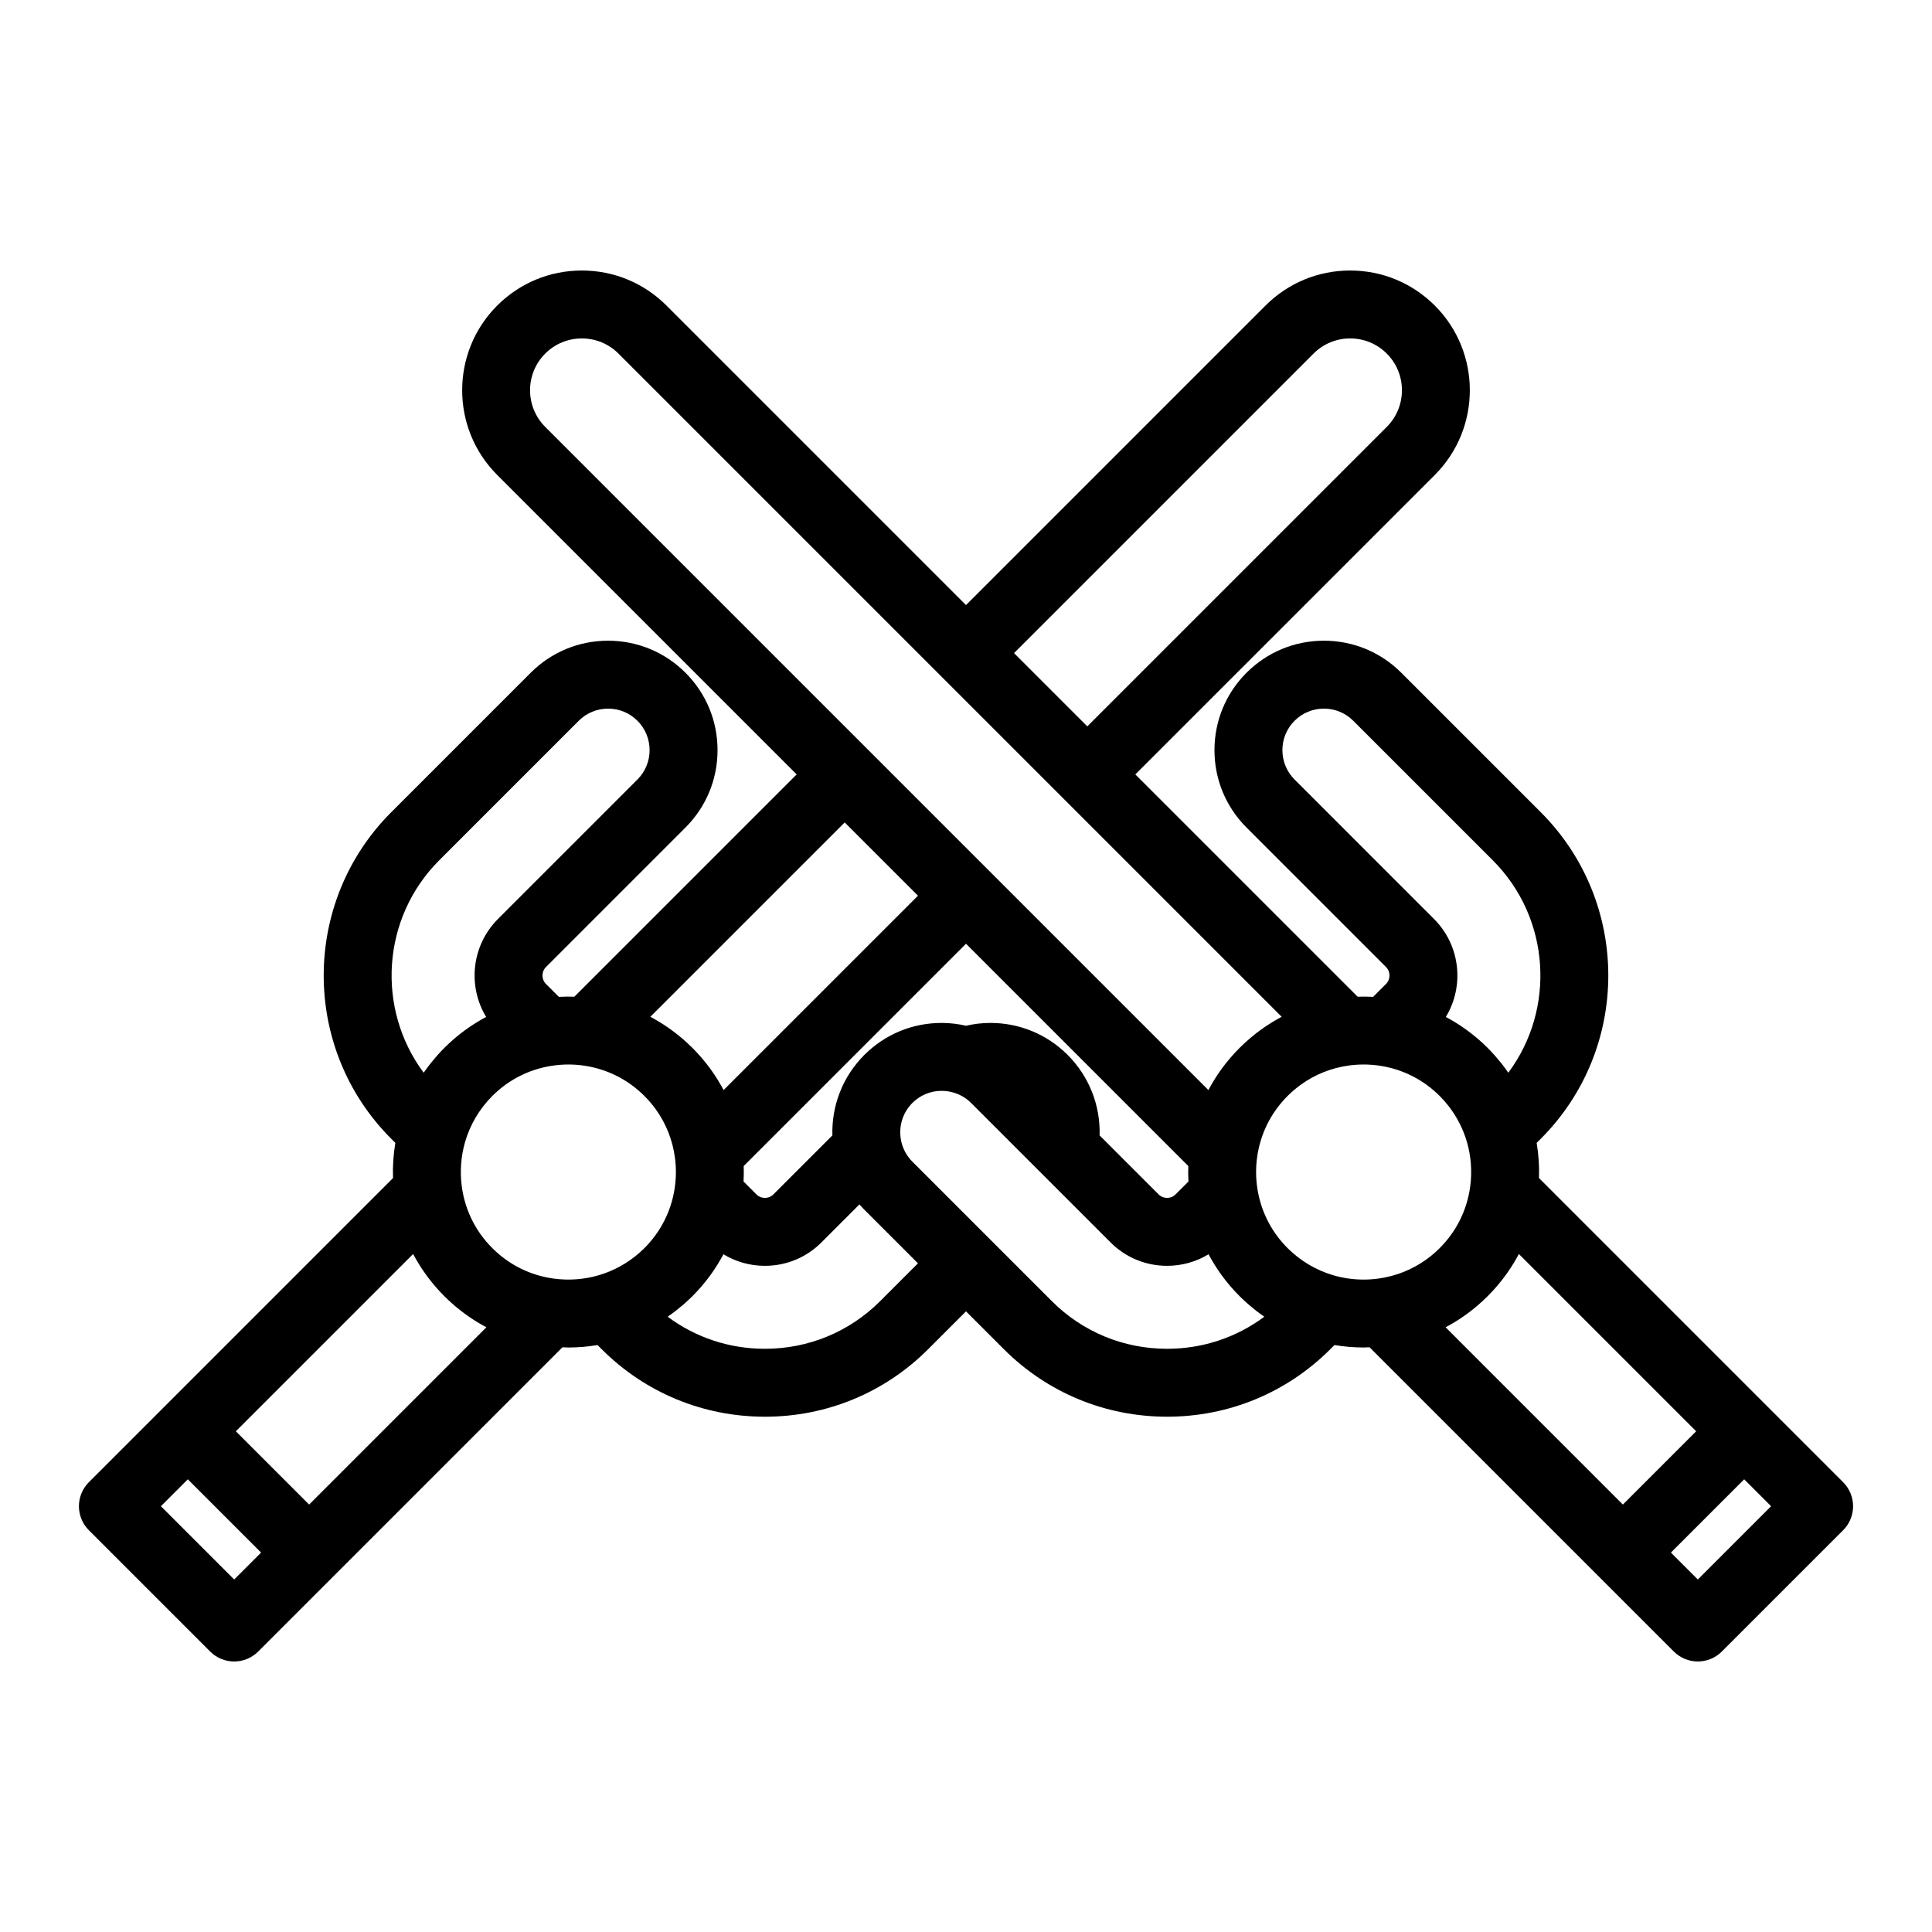<?xml version="1.0" ?><!DOCTYPE svg  PUBLIC '-//W3C//DTD SVG 1.1//EN'  'http://www.w3.org/Graphics/SVG/1.1/DTD/svg11.dtd'><svg enable-background="new 0 0 512 512" height="512px" id="Layer_1" version="1.1" viewBox="0 0 512 512" width="512px" xml:space="preserve" xmlns="http://www.w3.org/2000/svg" xmlns:xlink="http://www.w3.org/1999/xlink"><g><path d="M407.847,312.196c0.111-3.131-0.1-6.244-0.618-9.321l1.095-1.095c23.855-23.856,23.855-62.674-0.001-86.53l-36.966-36.965   c-5.478-5.478-12.761-8.493-20.508-8.493s-15.03,3.016-20.508,8.493c-5.479,5.479-8.495,12.762-8.495,20.51   c0,7.746,3.017,15.03,8.495,20.509l36.965,36.964c1.239,1.239,1.239,3.257,0.001,4.496l-3.415,3.414   c-1.366-0.073-2.737-0.086-4.104-0.04l-58.913-58.913l79.37-79.368c12.368-12.373,12.368-32.503-0.001-44.875   c-5.993-5.993-13.962-9.294-22.438-9.294c-8.475,0-16.443,3.301-22.438,9.294L256,160.351l-79.369-79.369   c-5.993-5.993-13.962-9.293-22.437-9.293c-8.476,0-16.444,3.3-22.438,9.294c-12.369,12.371-12.369,32.501,0,44.875l79.368,79.368   l-58.913,58.912c-1.367-0.046-2.737-0.033-4.104,0.04l-3.413-3.413c-1.239-1.24-1.239-3.258,0.001-4.497l36.964-36.964   c5.479-5.479,8.495-12.763,8.495-20.509c0-7.748-3.017-15.031-8.495-20.51c-5.478-5.478-12.761-8.493-20.508-8.493   s-15.03,3.016-20.509,8.493l-36.965,36.965c-23.856,23.856-23.856,62.674-0.001,86.53l1.095,1.095   c-0.519,3.076-0.729,6.188-0.617,9.321l-80.605,80.604c-1.688,1.688-2.636,3.978-2.636,6.364s0.948,4.676,2.636,6.364   l32.147,32.146c1.758,1.757,4.061,2.636,6.364,2.636s4.606-0.879,6.364-2.636l80.626-80.628c0.53,0.019,1.062,0.054,1.59,0.054   c0,0,0,0,0.001,0c2.592,0,5.169-0.222,7.71-0.647l1.094,1.094c11.539,11.539,26.903,17.895,43.263,17.896c0.002,0,0.004,0,0.006,0   c16.355,0,31.72-6.355,43.261-17.896L256,347.521l10.025,10.025c11.541,11.541,26.906,17.896,43.266,17.896   c16.357,0,31.724-6.356,43.263-17.896l1.094-1.094c2.541,0.426,5.119,0.647,7.711,0.647h0.001c0.528,0,1.06-0.035,1.59-0.054   l80.626,80.628c1.758,1.757,4.061,2.636,6.364,2.636c2.303,0,4.606-0.879,6.364-2.636l32.147-32.146   c1.688-1.688,2.636-3.978,2.636-6.364s-0.948-4.676-2.636-6.364L407.847,312.196z M377.979,333.784   c-3.76,2.704-8.105,4.434-12.781,5.062c-0.001,0-0.001,0-0.002,0c-1.268,0.17-2.559,0.256-3.836,0.256   c-2.732,0-5.436-0.387-8.038-1.15c-4.544-1.333-8.729-3.82-12.101-7.192c-0.536-0.536-1.048-1.09-1.536-1.66   c-3.414-3.993-5.634-8.804-6.457-14.038c0-0.001-0.001-0.002-0.001-0.003c-0.431-2.746-0.462-5.53-0.093-8.275   c0.837-6.233,3.634-11.883,8.086-16.337c1.114-1.113,2.302-2.123,3.556-3.024c3.76-2.705,8.106-4.435,12.781-5.063h0.001   c1.259-0.169,2.542-0.255,3.813-0.255c1.49,0,2.993,0.118,4.466,0.35c5.981,0.94,11.409,3.704,15.697,7.992   c0.843,0.843,1.631,1.736,2.358,2.674c2.185,2.813,3.835,6.019,4.835,9.429c0,0.002,0.001,0.003,0.002,0.005   c1.114,3.803,1.423,7.907,0.893,11.868c-0.838,6.235-3.635,11.885-8.09,16.339C380.418,331.873,379.23,332.883,377.979,333.784z    M282.939,279.566c-5.468-5.468-12.741-8.479-20.48-8.479c-2.184,0-4.344,0.261-6.459,0.743c-2.115-0.482-4.275-0.743-6.46-0.743   c-7.738,0-15.012,3.011-20.479,8.479c-5.709,5.708-8.704,13.413-8.469,21.328l-15.637,15.637c-0.805,0.805-1.753,0.925-2.246,0.925   c-0.494,0-1.442-0.12-2.249-0.927l-3.412-3.412c0.074-1.368,0.086-2.738,0.04-4.106L256,250.101l58.911,58.91   c-0.046,1.368-0.034,2.738,0.04,4.106l-3.414,3.414c-0.805,0.805-1.753,0.925-2.247,0.925c-0.493,0-1.441-0.12-2.247-0.927   l-15.636-15.634C291.643,292.979,288.648,285.275,282.939,279.566z M170.78,330.759c-0.422,0.422-0.856,0.829-1.302,1.223   c-3.123,2.753-6.824,4.804-10.802,5.97c-3.817,1.121-7.898,1.429-11.874,0.895c-6.234-0.837-11.884-3.633-16.336-8.087   c-0.557-0.557-1.088-1.132-1.592-1.725c-3.53-4.15-5.763-9.157-6.496-14.613c0-0.002-0.001-0.003-0.001-0.004   c-0.528-3.965-0.22-8.069,0.896-11.869c1.334-4.547,3.821-8.731,7.192-12.103c0.536-0.536,1.09-1.048,1.661-1.536   c3.993-3.414,8.804-5.633,14.038-6.456c1.472-0.231,2.974-0.35,4.465-0.35c1.271,0,2.555,0.086,3.813,0.255   c6.232,0.837,11.882,3.633,16.337,8.086c1.113,1.113,2.123,2.303,3.024,3.556c2.704,3.761,4.435,8.107,5.063,12.784   c0.369,2.745,0.338,5.531-0.094,8.276C177.831,321.043,175.067,326.472,170.78,330.759z M343.069,206.575   c-4.291-4.29-4.291-11.271,0-15.562c2.077-2.078,4.84-3.222,7.779-3.222s5.703,1.144,7.78,3.222l36.965,36.965   c15.329,15.328,16.703,39.407,4.124,56.305c-0.469-0.683-0.962-1.35-1.467-2.008c-0.147-0.19-0.299-0.377-0.448-0.565   c-0.407-0.513-0.824-1.018-1.253-1.514c-0.167-0.193-0.333-0.388-0.504-0.578c-0.579-0.648-1.17-1.286-1.785-1.901   c-0.427-0.427-0.861-0.844-1.302-1.252c-0.134-0.124-0.271-0.241-0.406-0.364c-0.31-0.28-0.62-0.561-0.936-0.832   c-0.168-0.144-0.34-0.281-0.51-0.422c-0.289-0.241-0.577-0.483-0.871-0.717c-0.187-0.147-0.376-0.289-0.564-0.434   c-0.283-0.218-0.565-0.436-0.854-0.646c-0.199-0.146-0.402-0.287-0.604-0.43c-0.282-0.2-0.564-0.4-0.851-0.594   c-0.21-0.142-0.423-0.279-0.636-0.418c-0.282-0.184-0.565-0.367-0.852-0.545c-0.22-0.137-0.442-0.27-0.665-0.402   c-0.284-0.17-0.569-0.338-0.857-0.502c-0.229-0.13-0.458-0.257-0.689-0.383c-0.166-0.091-0.33-0.187-0.497-0.275   c4.941-8.147,3.896-18.932-3.135-25.962L343.069,206.575z M348.096,93.71c2.595-2.594,6.043-4.022,9.71-4.022   c3.668,0,7.116,1.429,9.709,4.021c5.353,5.354,5.353,14.066,0,19.42l-79.368,79.368l-19.418-19.418L348.096,93.71z M144.485,93.71   c2.593-2.594,6.041-4.021,9.709-4.021c3.667,0,7.115,1.428,9.709,4.021l85.724,85.724c0.003,0.003,0.006,0.007,0.009,0.01   l32.146,32.146c0.003,0.003,0.007,0.006,0.01,0.009l57.861,57.861c-0.107,0.057-0.211,0.118-0.318,0.176   c-0.222,0.12-0.441,0.243-0.661,0.366c-0.308,0.172-0.613,0.347-0.917,0.525c-0.22,0.131-0.438,0.263-0.656,0.396   c-0.299,0.184-0.596,0.37-0.89,0.561c-0.216,0.139-0.431,0.279-0.644,0.422c-0.293,0.196-0.584,0.398-0.874,0.602   c-0.207,0.146-0.415,0.291-0.62,0.441c-0.292,0.213-0.58,0.432-0.868,0.651c-0.195,0.149-0.393,0.298-0.586,0.451   c-0.298,0.234-0.59,0.477-0.882,0.72c-0.178,0.147-0.358,0.292-0.534,0.443c-0.321,0.274-0.636,0.558-0.95,0.842   c-0.141,0.127-0.284,0.25-0.424,0.379c-0.452,0.418-0.898,0.846-1.336,1.283c-0.437,0.437-0.863,0.882-1.28,1.332   c-0.137,0.148-0.267,0.3-0.401,0.449c-0.276,0.307-0.553,0.613-0.82,0.926c-0.155,0.182-0.305,0.367-0.457,0.551   c-0.237,0.286-0.475,0.572-0.704,0.863c-0.158,0.199-0.311,0.401-0.465,0.604c-0.215,0.281-0.429,0.563-0.636,0.848   c-0.155,0.213-0.307,0.428-0.457,0.643c-0.197,0.281-0.393,0.563-0.583,0.847c-0.149,0.223-0.296,0.447-0.44,0.672   c-0.183,0.283-0.362,0.567-0.538,0.854c-0.142,0.23-0.282,0.463-0.42,0.695c-0.169,0.286-0.333,0.574-0.495,0.863   c-0.135,0.239-0.269,0.479-0.398,0.721c-0.053,0.098-0.109,0.194-0.162,0.293l-73.943-73.943l-16.072-16.073   c-0.003-0.003-0.007-0.006-0.011-0.01l-85.722-85.722C139.133,107.775,139.133,99.063,144.485,93.71z M223.854,217.954   l19.419,19.418l-51.507,51.506c-0.053-0.1-0.109-0.196-0.163-0.295c-0.131-0.243-0.266-0.483-0.4-0.725   c-0.159-0.284-0.321-0.566-0.487-0.848c-0.143-0.242-0.287-0.481-0.434-0.721c-0.17-0.275-0.342-0.548-0.518-0.82   c-0.152-0.236-0.307-0.473-0.463-0.707c-0.182-0.271-0.367-0.538-0.555-0.805c-0.16-0.229-0.32-0.457-0.485-0.684   c-0.196-0.27-0.399-0.535-0.602-0.801c-0.165-0.217-0.329-0.434-0.498-0.647c-0.218-0.275-0.442-0.546-0.666-0.817   c-0.164-0.197-0.325-0.397-0.493-0.594c-0.257-0.3-0.523-0.595-0.788-0.89c-0.144-0.159-0.283-0.321-0.429-0.479   c-0.417-0.449-0.842-0.894-1.278-1.33c-0.436-0.436-0.88-0.86-1.329-1.276c-0.157-0.146-0.319-0.284-0.479-0.428   c-0.297-0.268-0.593-0.534-0.896-0.793c-0.188-0.162-0.382-0.317-0.572-0.476c-0.279-0.231-0.558-0.463-0.841-0.687   c-0.205-0.162-0.414-0.318-0.621-0.478c-0.275-0.21-0.552-0.42-0.831-0.623c-0.217-0.158-0.435-0.311-0.653-0.465   c-0.278-0.195-0.558-0.389-0.84-0.578c-0.223-0.148-0.446-0.295-0.671-0.439c-0.286-0.185-0.572-0.365-0.861-0.543   c-0.228-0.14-0.455-0.277-0.685-0.412c-0.292-0.173-0.586-0.341-0.882-0.507c-0.231-0.13-0.463-0.259-0.696-0.385   c-0.102-0.055-0.201-0.114-0.304-0.168L223.854,217.954z M116.406,227.979l36.964-36.965c2.078-2.078,4.842-3.222,7.781-3.222   s5.702,1.144,7.779,3.222c4.291,4.29,4.291,11.271,0,15.562l-36.963,36.964c-7.031,7.029-8.076,17.814-3.136,25.962   c-0.16,0.085-0.317,0.178-0.477,0.264c-0.243,0.133-0.485,0.267-0.727,0.403c-0.271,0.155-0.541,0.314-0.811,0.476   c-0.238,0.142-0.477,0.284-0.713,0.431c-0.266,0.165-0.529,0.337-0.792,0.508c-0.232,0.151-0.466,0.301-0.695,0.456   c-0.264,0.179-0.524,0.363-0.785,0.548c-0.223,0.157-0.446,0.313-0.665,0.474c-0.266,0.194-0.526,0.396-0.788,0.597   c-0.209,0.16-0.42,0.318-0.627,0.482c-0.272,0.217-0.54,0.44-0.808,0.663c-0.189,0.158-0.382,0.313-0.569,0.473   c-0.296,0.254-0.586,0.518-0.876,0.779c-0.154,0.139-0.311,0.273-0.463,0.414c-0.439,0.407-0.873,0.823-1.299,1.249   c-0.616,0.616-1.208,1.255-1.787,1.903c-0.169,0.188-0.333,0.381-0.499,0.573c-0.431,0.499-0.851,1.006-1.26,1.522   c-0.147,0.186-0.298,0.369-0.442,0.558c-0.505,0.658-0.998,1.326-1.468,2.01C99.702,267.386,101.077,243.307,116.406,227.979z    M62.061,418.584l-19.42-19.419l7.132-7.132l19.42,19.419L62.061,418.584z M81.921,398.724l-19.42-19.419l46.979-46.979   c0.06,0.112,0.124,0.221,0.184,0.333c0.114,0.211,0.231,0.421,0.349,0.631c0.178,0.316,0.358,0.632,0.543,0.944   c0.126,0.213,0.254,0.425,0.383,0.636c0.188,0.306,0.38,0.609,0.574,0.911c0.135,0.209,0.271,0.417,0.409,0.623   c0.201,0.302,0.408,0.6,0.616,0.896c0.142,0.201,0.282,0.401,0.427,0.601c0.218,0.299,0.442,0.595,0.668,0.89   c0.145,0.189,0.288,0.379,0.436,0.566c0.24,0.305,0.488,0.604,0.736,0.902c0.143,0.172,0.282,0.346,0.428,0.515   c0.28,0.327,0.568,0.648,0.858,0.97c0.122,0.135,0.24,0.272,0.364,0.406c0.419,0.452,0.846,0.898,1.284,1.337   c0.437,0.437,0.882,0.863,1.332,1.28c0.147,0.136,0.299,0.266,0.446,0.399c0.308,0.277,0.614,0.554,0.928,0.822   c0.181,0.154,0.365,0.303,0.548,0.454c0.287,0.239,0.575,0.478,0.867,0.709c0.197,0.155,0.397,0.307,0.597,0.459   c0.285,0.217,0.569,0.434,0.858,0.645c0.208,0.15,0.418,0.298,0.628,0.445c0.286,0.201,0.573,0.4,0.864,0.596   c0.217,0.146,0.437,0.289,0.657,0.431c0.286,0.185,0.575,0.367,0.866,0.546c0.229,0.141,0.458,0.279,0.688,0.415   c0.286,0.169,0.575,0.334,0.865,0.497c0.24,0.135,0.48,0.269,0.723,0.398c0.098,0.053,0.193,0.11,0.292,0.162L81.921,398.724z    M233.246,344.818c-8.142,8.142-18.983,12.626-30.532,12.625c-0.001,0-0.003,0-0.004,0c-9.422-0.001-18.373-2.982-25.771-8.499   c0.68-0.467,1.344-0.957,1.999-1.46c0.198-0.152,0.392-0.311,0.588-0.466c0.505-0.401,1.003-0.813,1.491-1.234   c0.198-0.171,0.397-0.341,0.593-0.516c0.646-0.578,1.283-1.167,1.897-1.781c0.426-0.426,0.841-0.858,1.248-1.298   c0.144-0.154,0.279-0.313,0.421-0.47c0.26-0.288,0.521-0.576,0.772-0.869c0.159-0.186,0.312-0.375,0.467-0.563   c0.227-0.271,0.453-0.542,0.672-0.817c0.158-0.2,0.311-0.403,0.466-0.605c0.207-0.27,0.414-0.538,0.615-0.812   c0.153-0.21,0.302-0.423,0.452-0.635c0.192-0.272,0.386-0.545,0.572-0.82c0.146-0.217,0.287-0.436,0.429-0.654   c0.182-0.277,0.362-0.557,0.537-0.838c0.138-0.221,0.271-0.444,0.403-0.668c0.171-0.284,0.34-0.569,0.503-0.857   c0.129-0.227,0.254-0.455,0.379-0.684c0.092-0.167,0.188-0.332,0.278-0.501c3.276,1.994,7.049,3.06,10.987,3.06   c5.661,0,10.98-2.202,14.976-6.198l10.07-10.07c0.418,0.478,0.854,0.942,1.305,1.395l14.211,14.212L233.246,344.818z    M309.291,357.443c-11.551,0-22.396-4.483-30.537-12.625l-16.39-16.39l-20.575-20.575c-0.376-0.376-0.723-0.776-1.037-1.199   c-0.945-1.268-1.605-2.73-1.936-4.3v-0.001c-0.771-3.667,0.34-7.427,2.973-10.059c2.067-2.068,4.82-3.207,7.751-3.207   c1.22,0,2.422,0.197,3.569,0.587c1.628,0.552,3.054,1.433,4.24,2.62l18.277,18.276c0.002,0.002,0.004,0.003,0.005,0.004   l18.682,18.681c3.996,3.998,9.315,6.2,14.977,6.2c3.938,0,7.711-1.065,10.987-3.06c0.089,0.167,0.185,0.33,0.275,0.496   c0.127,0.233,0.255,0.466,0.386,0.696c0.159,0.279,0.323,0.557,0.488,0.832c0.139,0.232,0.277,0.465,0.421,0.695   c0.169,0.272,0.344,0.541,0.519,0.811c0.147,0.227,0.294,0.454,0.446,0.679c0.182,0.269,0.369,0.532,0.557,0.798   c0.154,0.219,0.307,0.438,0.465,0.654c0.197,0.269,0.402,0.533,0.605,0.798c0.158,0.206,0.313,0.413,0.475,0.617   c0.219,0.274,0.444,0.544,0.669,0.813c0.156,0.188,0.309,0.379,0.468,0.564c0.256,0.298,0.521,0.59,0.785,0.882   c0.137,0.151,0.269,0.306,0.408,0.456c0.407,0.439,0.823,0.873,1.249,1.299c0.617,0.617,1.256,1.209,1.905,1.789   c0.188,0.168,0.379,0.331,0.569,0.495c0.5,0.433,1.009,0.853,1.525,1.263c0.187,0.147,0.37,0.297,0.559,0.442   c0.658,0.505,1.325,0.998,2.009,1.468C327.663,354.461,318.712,357.443,309.291,357.443z M383.402,351.579   c0.236-0.127,0.472-0.259,0.707-0.391c0.293-0.164,0.585-0.331,0.875-0.502c0.229-0.136,0.458-0.274,0.686-0.414   c0.29-0.178,0.578-0.359,0.863-0.544c0.223-0.144,0.443-0.287,0.663-0.435c0.288-0.193,0.573-0.391,0.857-0.591   c0.212-0.148,0.423-0.297,0.632-0.449c0.289-0.21,0.573-0.427,0.857-0.644c0.199-0.152,0.398-0.303,0.596-0.458   c0.295-0.233,0.586-0.474,0.875-0.715c0.18-0.149,0.36-0.295,0.538-0.446c0.319-0.273,0.633-0.556,0.946-0.839   c0.143-0.128,0.287-0.253,0.428-0.383c0.451-0.418,0.896-0.845,1.334-1.282s0.863-0.882,1.281-1.333   c0.136-0.147,0.267-0.299,0.4-0.448c0.276-0.306,0.552-0.611,0.818-0.924c0.158-0.184,0.309-0.371,0.463-0.557   c0.236-0.284,0.472-0.568,0.701-0.858c0.157-0.199,0.31-0.401,0.464-0.604c0.215-0.281,0.429-0.563,0.638-0.85   c0.154-0.212,0.305-0.426,0.455-0.64c0.197-0.281,0.394-0.563,0.584-0.849c0.149-0.223,0.295-0.446,0.439-0.671   c0.184-0.283,0.363-0.569,0.54-0.856c0.142-0.229,0.28-0.46,0.417-0.691c0.171-0.289,0.337-0.58,0.502-0.873   c0.131-0.234,0.263-0.47,0.39-0.706c0.055-0.102,0.113-0.2,0.167-0.302l46.979,46.979l-19.42,19.419l-46.977-46.979   C383.203,351.692,383.302,351.634,383.402,351.579z M449.939,418.584l-7.133-7.133l19.42-19.419l7.133,7.133L449.939,418.584z"/></g></svg>